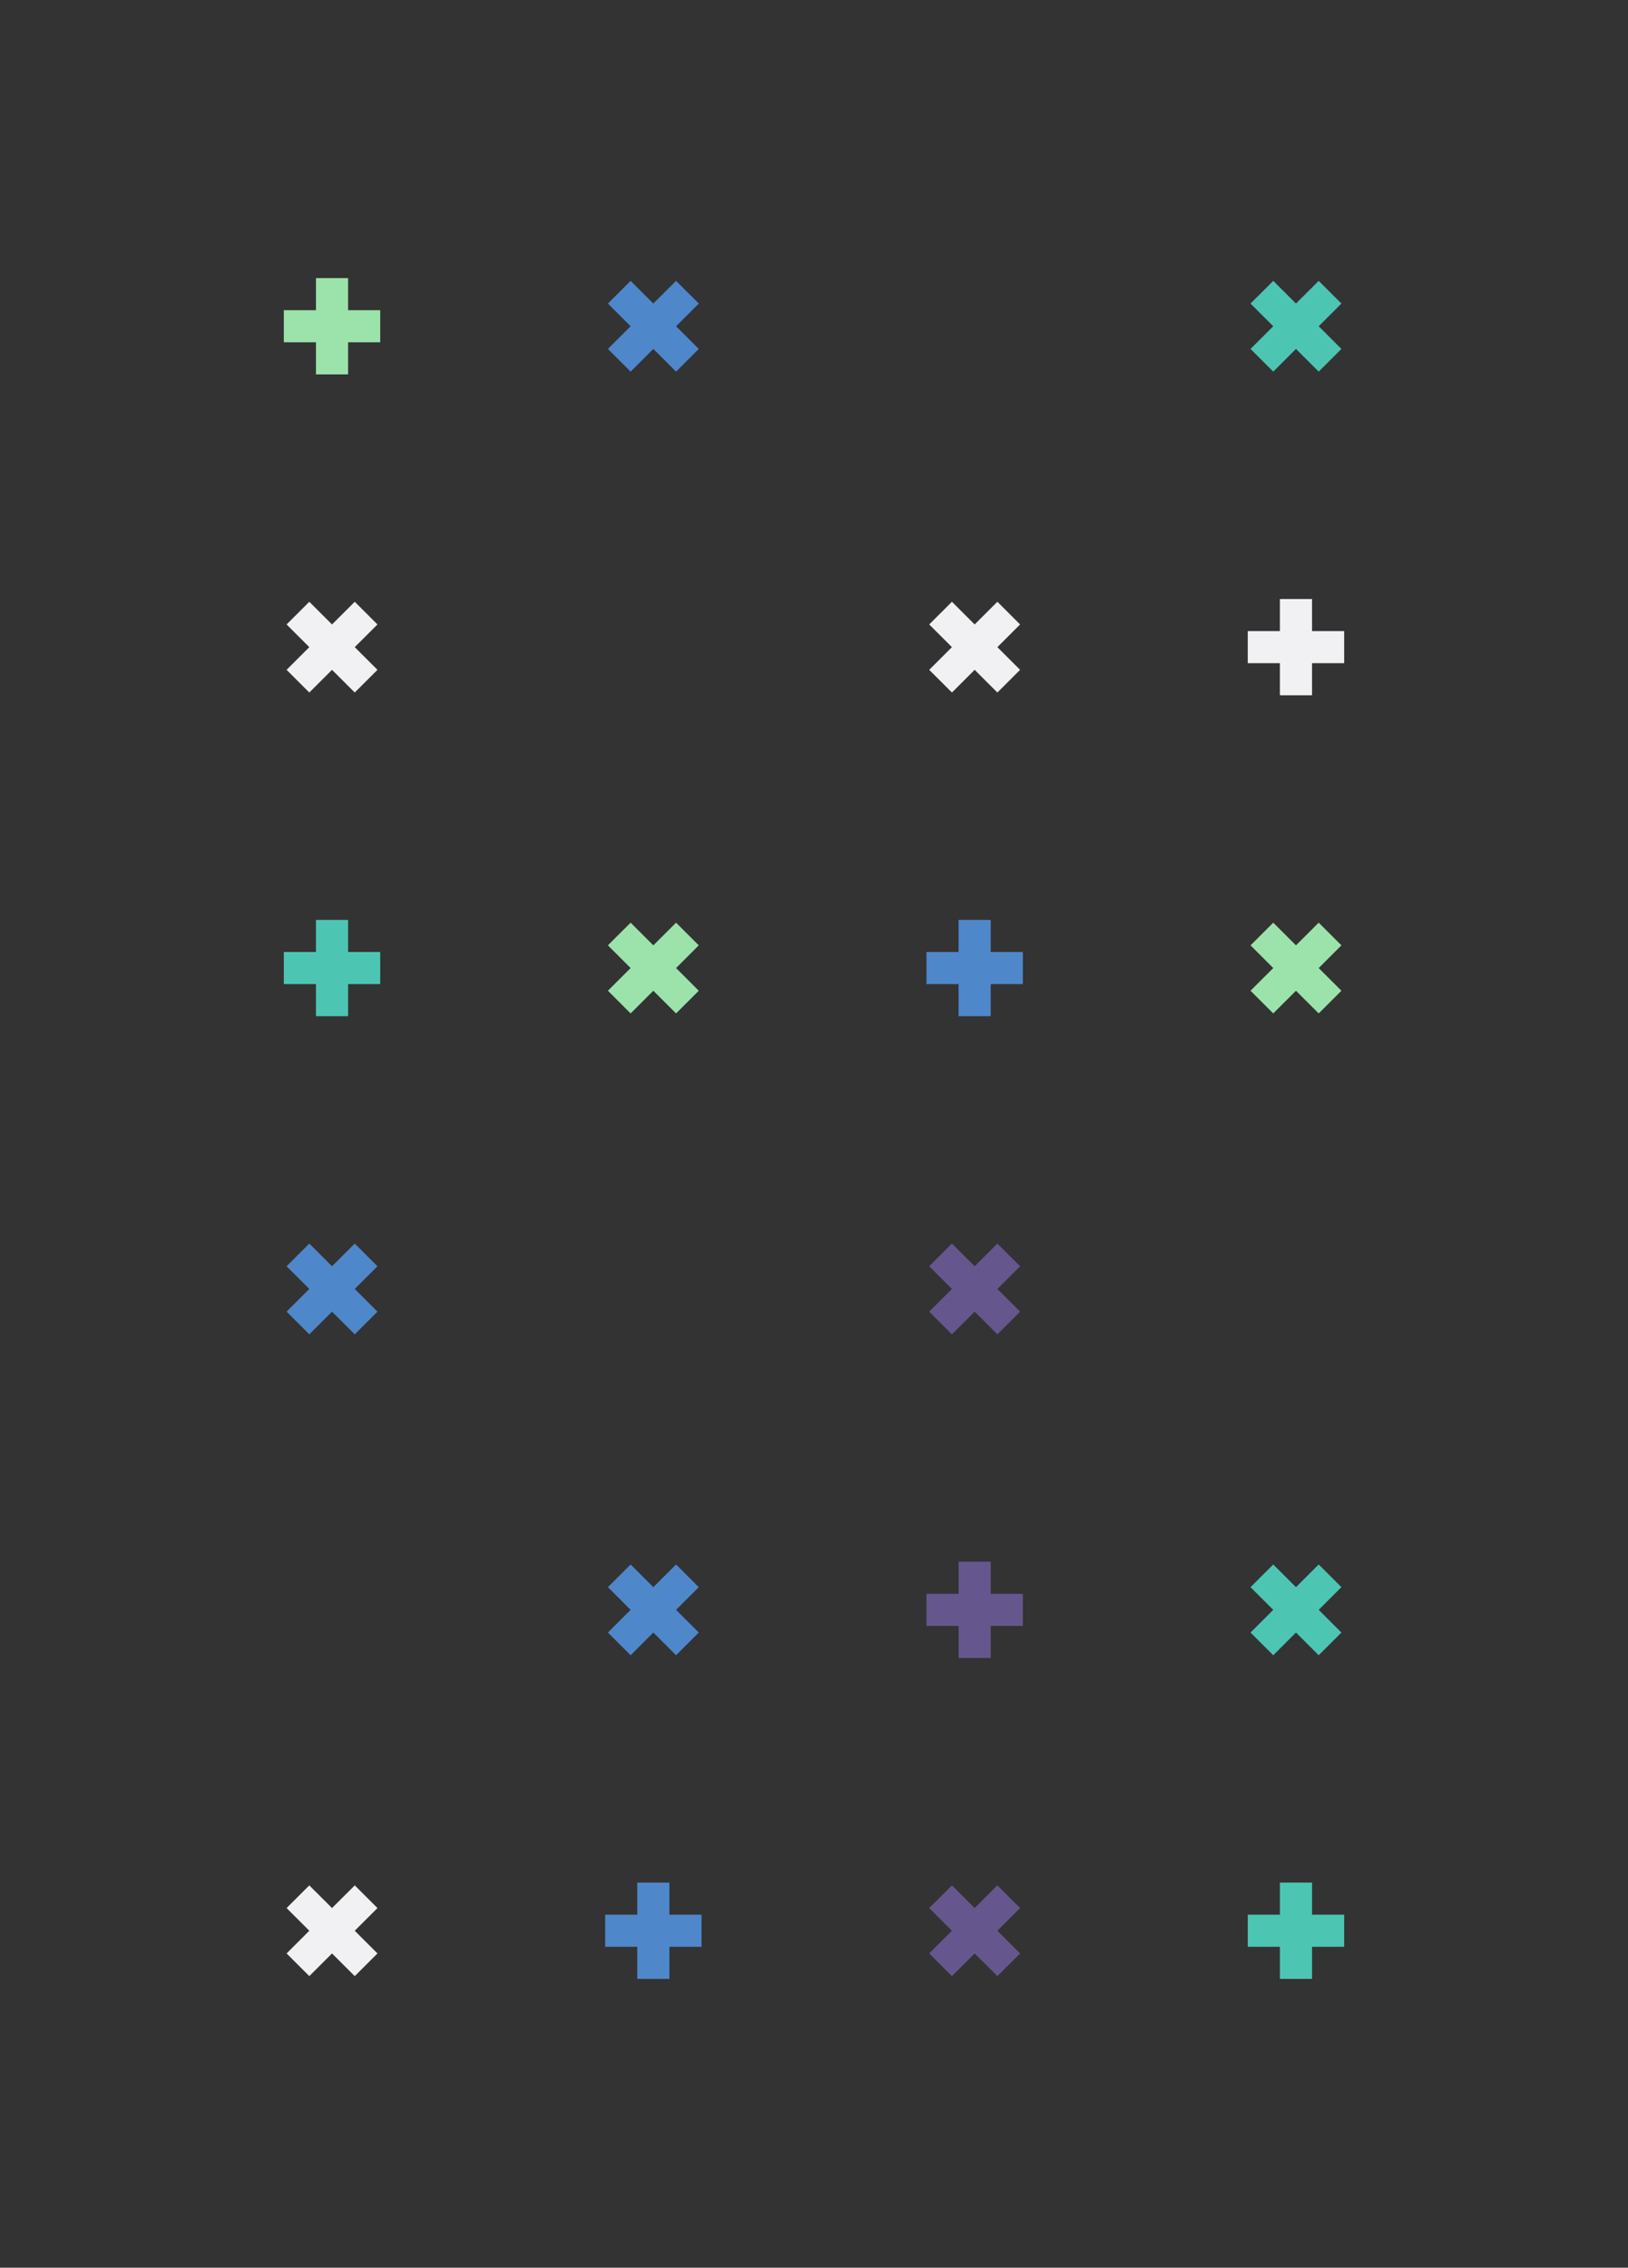<svg width="229" height="319" viewBox="0 0 229 319" fill="none" xmlns="http://www.w3.org/2000/svg">
<rect x="0" y="0" width="229" height="319" fill="#333333" stroke="none"/>
<mask id="mask0" mask-type="alpha" maskUnits="userSpaceOnUse" x="24" y="24" width="181" height="271">
<path d="M204.895 24.075H24.105V294.924H204.895V24.075Z" fill="white"/>
</mask>
<g mask="url(#mask0)">
<path fill-rule="evenodd" clip-rule="evenodd" d="M44.444 39.123H48.964V43.637H53.483V48.151H48.964V52.666H44.444V48.151H39.924V43.637H44.444V39.123Z" fill="#9BE3AB"/>
<path fill-rule="evenodd" clip-rule="evenodd" d="M49.9 84.651L53.096 87.843L49.9 91.035L53.096 94.227L49.9 97.419L46.704 94.227L43.508 97.419L40.312 94.227L43.508 91.035L40.312 87.843L43.508 84.651L46.704 87.843L49.9 84.651Z" fill="#F1F0F2"/>
<path fill-rule="evenodd" clip-rule="evenodd" d="M44.444 129.405H48.964V133.919H53.483V138.434H48.964V142.948H44.444V138.434H39.924V133.919H44.444V129.405Z" fill="#4CC6B2"/>
<path fill-rule="evenodd" clip-rule="evenodd" d="M49.9 174.935L53.096 178.126L49.9 181.318L53.096 184.511L49.9 187.702L46.704 184.511L43.508 187.702L40.312 184.511L43.508 181.318L40.312 178.126L43.508 174.935L46.704 178.126L49.9 174.935Z" fill="#4F87CB"/>
<path fill-rule="evenodd" clip-rule="evenodd" d="M49.9 265.218L53.096 268.409L49.9 271.602L53.096 274.794L49.9 277.985L46.704 274.794L43.508 277.985L40.312 274.794L43.508 271.602L40.312 268.409L43.508 265.218L46.704 268.409L49.9 265.218Z" fill="#F1F0F2"/>
<path fill-rule="evenodd" clip-rule="evenodd" d="M95.097 39.51L98.293 42.701L95.097 45.894L98.293 49.086L95.097 52.277L91.901 49.086L88.705 52.277L85.51 49.086L88.705 45.894L85.51 42.701L88.705 39.51L91.901 42.701L95.097 39.51Z" fill="#4F87CB"/>
<path fill-rule="evenodd" clip-rule="evenodd" d="M95.097 129.793L98.293 132.984L95.097 136.177L98.293 139.369L95.097 142.56L91.901 139.369L88.705 142.56L85.51 139.369L88.705 136.177L85.51 132.984L88.705 129.793L91.901 132.984L95.097 129.793Z" fill="#9BE3AB"/>
<path fill-rule="evenodd" clip-rule="evenodd" d="M95.097 220.076L98.293 223.268L95.097 226.46L98.293 229.652L95.097 232.844L91.901 229.652L88.705 232.844L85.51 229.652L88.705 226.46L85.51 223.268L88.705 220.076L91.901 223.268L95.097 220.076Z" fill="#4F87CB"/>
<path fill-rule="evenodd" clip-rule="evenodd" d="M89.641 264.83H94.161V269.344H98.681V273.858H94.161V278.373H89.641V273.858H85.122V269.344H89.641V264.83Z" fill="#4F87CB"/>
<path fill-rule="evenodd" clip-rule="evenodd" d="M140.295 84.651L143.49 87.843L140.295 91.035L143.49 94.227L140.295 97.419L137.099 94.227L133.902 97.419L130.707 94.227L133.902 91.035L130.707 87.843L133.902 84.651L137.099 87.843L140.295 84.651Z" fill="#F1F0F2"/>
<path fill-rule="evenodd" clip-rule="evenodd" d="M134.839 129.405H139.359V133.919H143.878V138.434H139.359V142.948H134.839V138.434H130.319V133.919H134.839V129.405Z" fill="#4F87CB"/>
<path fill-rule="evenodd" clip-rule="evenodd" d="M140.295 174.935L143.49 178.126L140.295 181.318L143.49 184.511L140.295 187.702L137.099 184.511L133.902 187.702L130.707 184.511L133.902 181.318L130.707 178.126L133.902 174.935L137.099 178.126L140.295 174.935Z" fill="#65578E"/>
<path fill-rule="evenodd" clip-rule="evenodd" d="M134.839 219.688H139.359V224.203H143.878V228.717H139.359V233.231H134.839V228.717H130.319V224.203H134.839V219.688Z" fill="#65578E"/>
<path fill-rule="evenodd" clip-rule="evenodd" d="M140.295 265.218L143.49 268.409L140.295 271.602L143.49 274.794L140.295 277.985L137.099 274.794L133.902 277.985L130.707 274.794L133.902 271.602L130.707 268.409L133.902 265.218L137.099 268.409L140.295 265.218Z" fill="#65578E"/>
<path fill-rule="evenodd" clip-rule="evenodd" d="M185.492 39.51L188.688 42.701L185.492 45.894L188.688 49.086L185.492 52.277L182.296 49.086L179.1 52.277L175.904 49.086L179.1 45.894L175.904 42.701L179.1 39.51L182.296 42.701L185.492 39.51Z" fill="#4CC6B2"/>
<path fill-rule="evenodd" clip-rule="evenodd" d="M180.036 84.264H184.556V88.778H189.076V93.292H184.556V97.806H180.036V93.292H175.516V88.778H180.036V84.264Z" fill="#F1F0F2"/>
<path fill-rule="evenodd" clip-rule="evenodd" d="M185.492 129.793L188.688 132.984L185.492 136.177L188.688 139.369L185.492 142.56L182.296 139.369L179.1 142.56L175.904 139.369L179.1 136.177L175.904 132.984L179.1 129.793L182.296 132.984L185.492 129.793Z" fill="#9BE3AB"/>
<path fill-rule="evenodd" clip-rule="evenodd" d="M185.492 220.076L188.688 223.268L185.492 226.46L188.688 229.652L185.492 232.844L182.296 229.652L179.1 232.844L175.904 229.652L179.1 226.46L175.904 223.268L179.1 220.076L182.296 223.268L185.492 220.076Z" fill="#4CC6B2"/>
<path fill-rule="evenodd" clip-rule="evenodd" d="M180.036 264.83H184.556V269.344H189.076V273.858H184.556V278.373H180.036V273.858H175.516V269.344H180.036V264.83Z" fill="#4CC6B2"/>
</g>
</svg>
